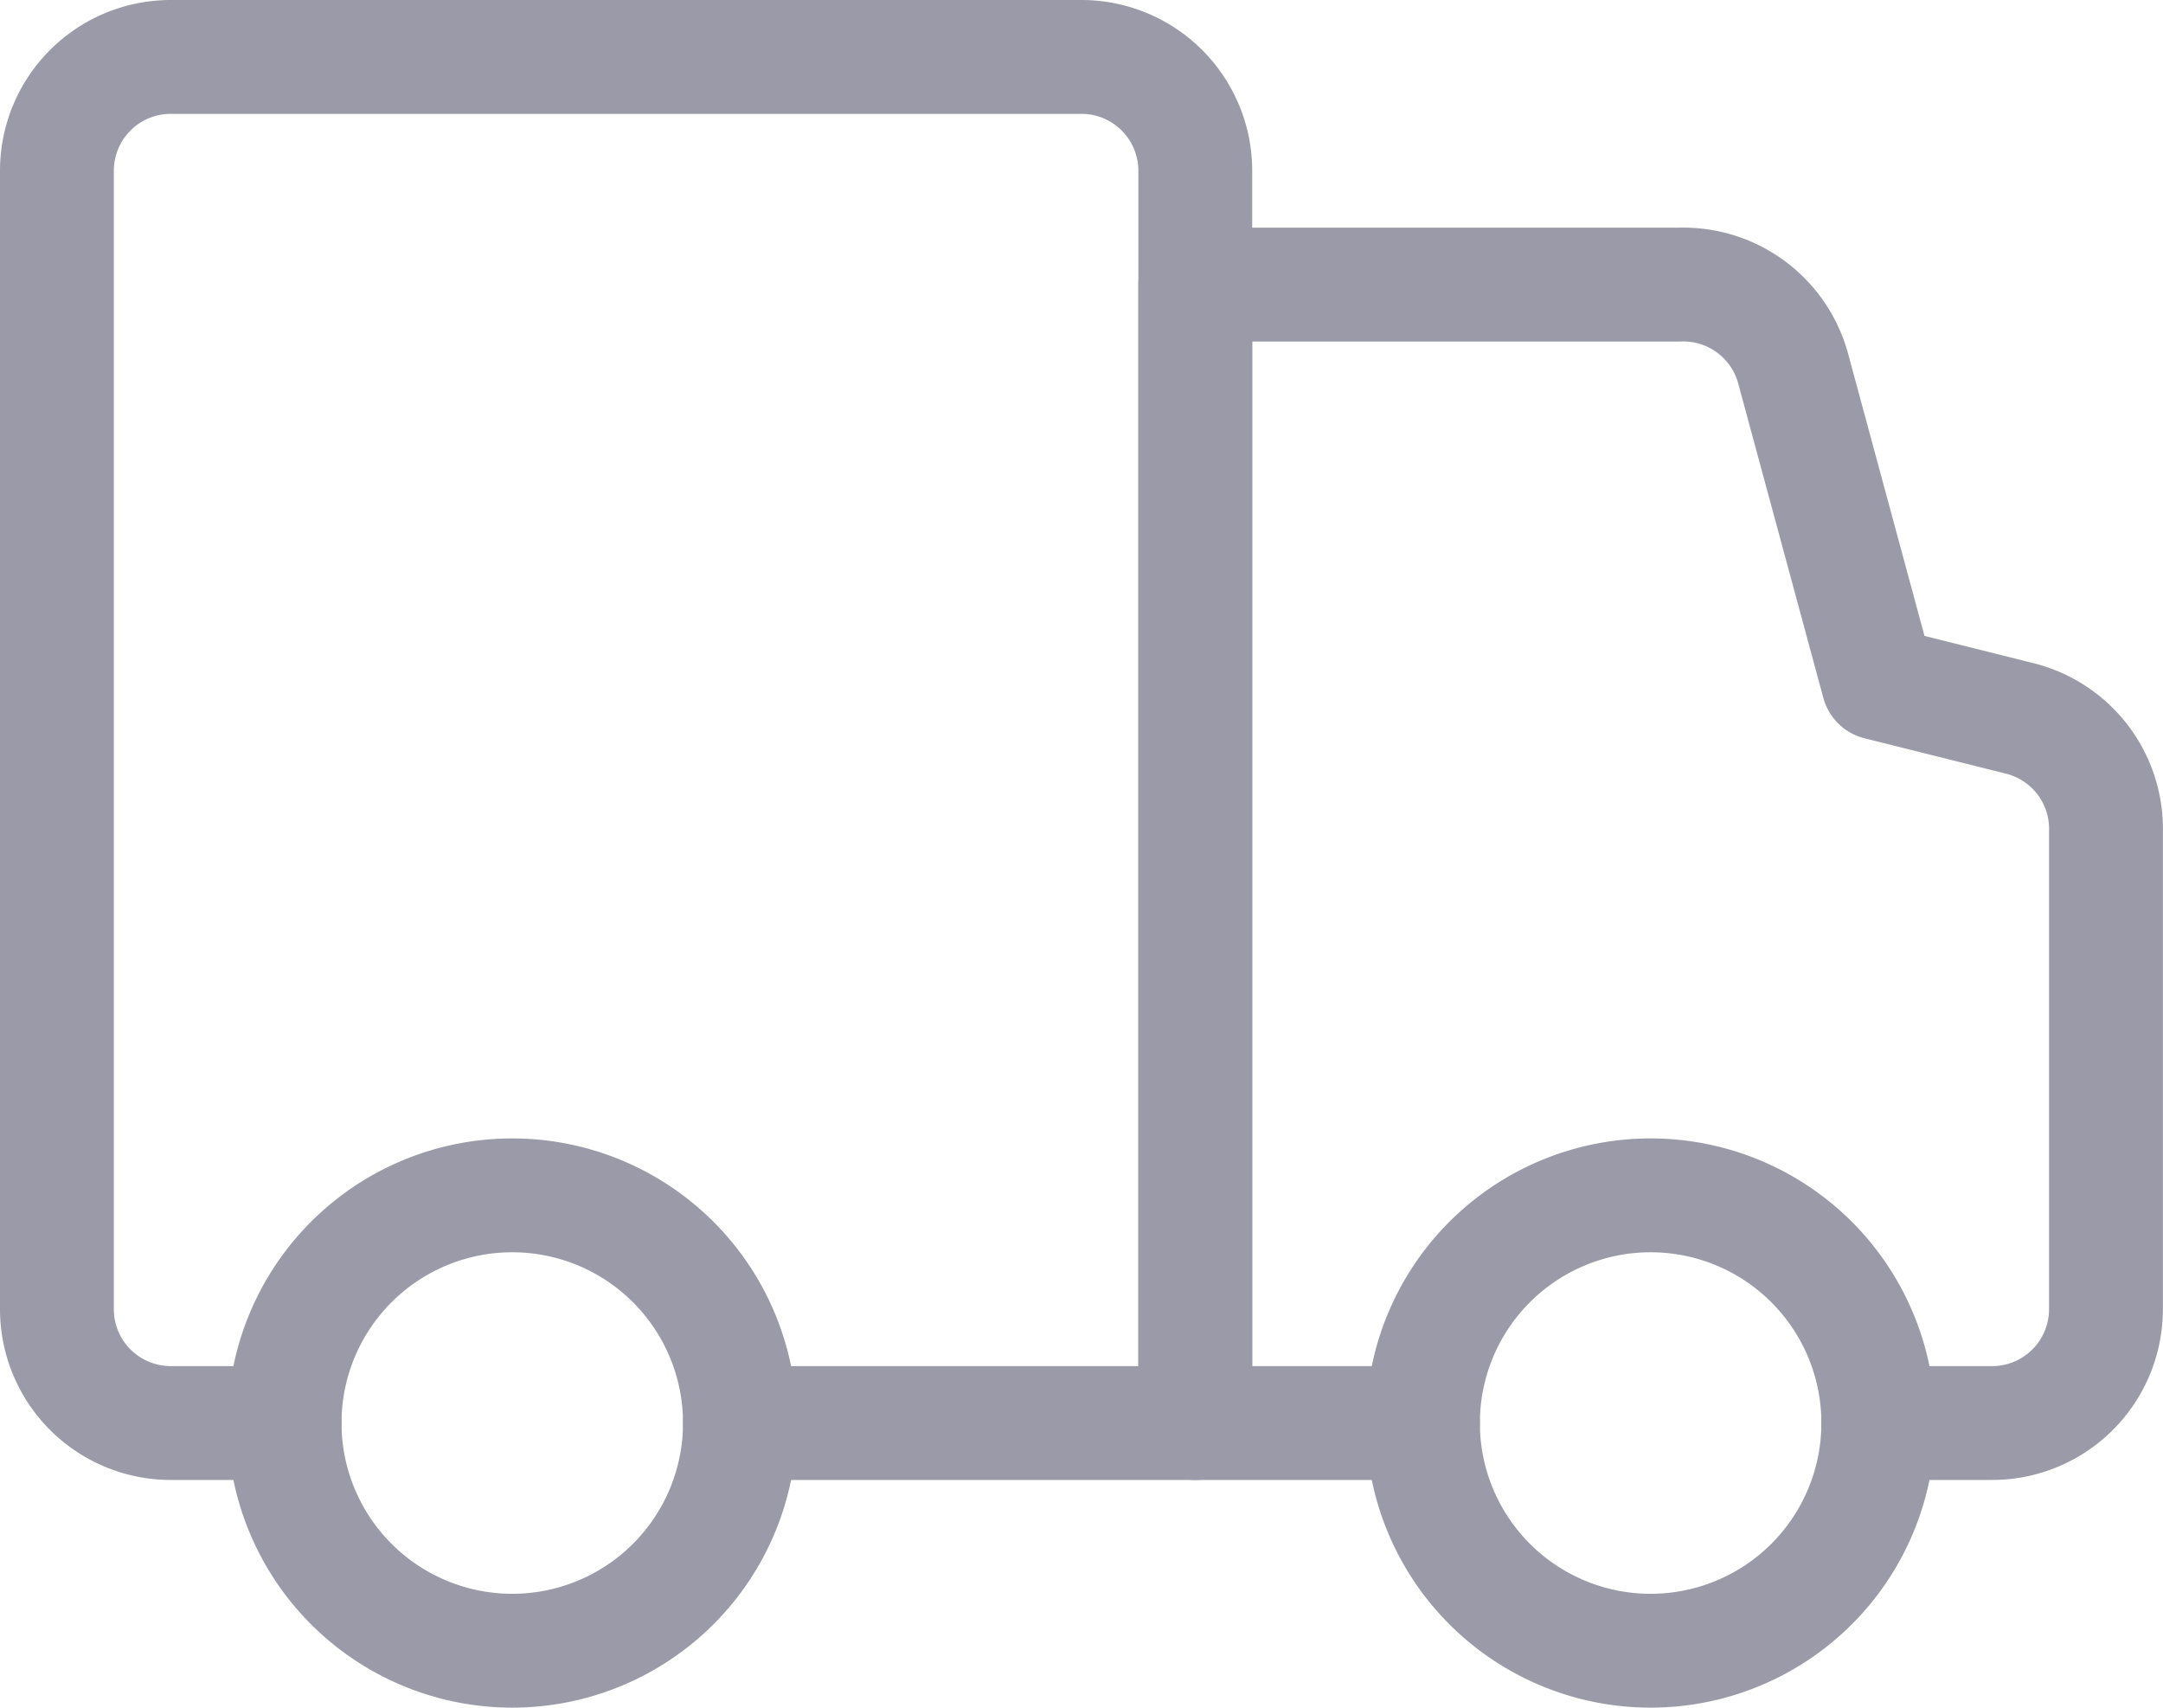 <svg xmlns="http://www.w3.org/2000/svg" width="19.001" height="15" viewBox="0 0 19.001 15">
  <g id="Group_70047" data-name="Group 70047" transform="translate(0.5 0.5)">
    <path id="primary" d="M7,15a2,2,0,1,0,2,2A2,2,0,0,0,7,15Zm10,0a2,2,0,1,0,2,2A2,2,0,0,0,17,15Z" transform="translate(-3 -5)" fill="none" stroke="#9a9aa9" stroke-linecap="round" stroke-linejoin="round" stroke-width="1"/>
    <path id="primary-2" data-name="primary" d="M5,17H4a1,1,0,0,1-1-1V6A1,1,0,0,1,4,5h8a1,1,0,0,1,1,1V17H9" transform="translate(-3 -5)" fill="none" stroke="#9a9aa9" stroke-linecap="round" stroke-linejoin="round" stroke-width="1"/>
    <path id="primary-3" data-name="primary" d="M15,17H13V7h4.25a1,1,0,0,1,1,.73L19,10.5l1.24.31a1,1,0,0,1,.76,1V16a1,1,0,0,1-1,1H19" transform="translate(-3 -5)" fill="none" stroke="#9a9aa9" stroke-linecap="round" stroke-linejoin="round" stroke-width="1"/>
  </g>
</svg>
